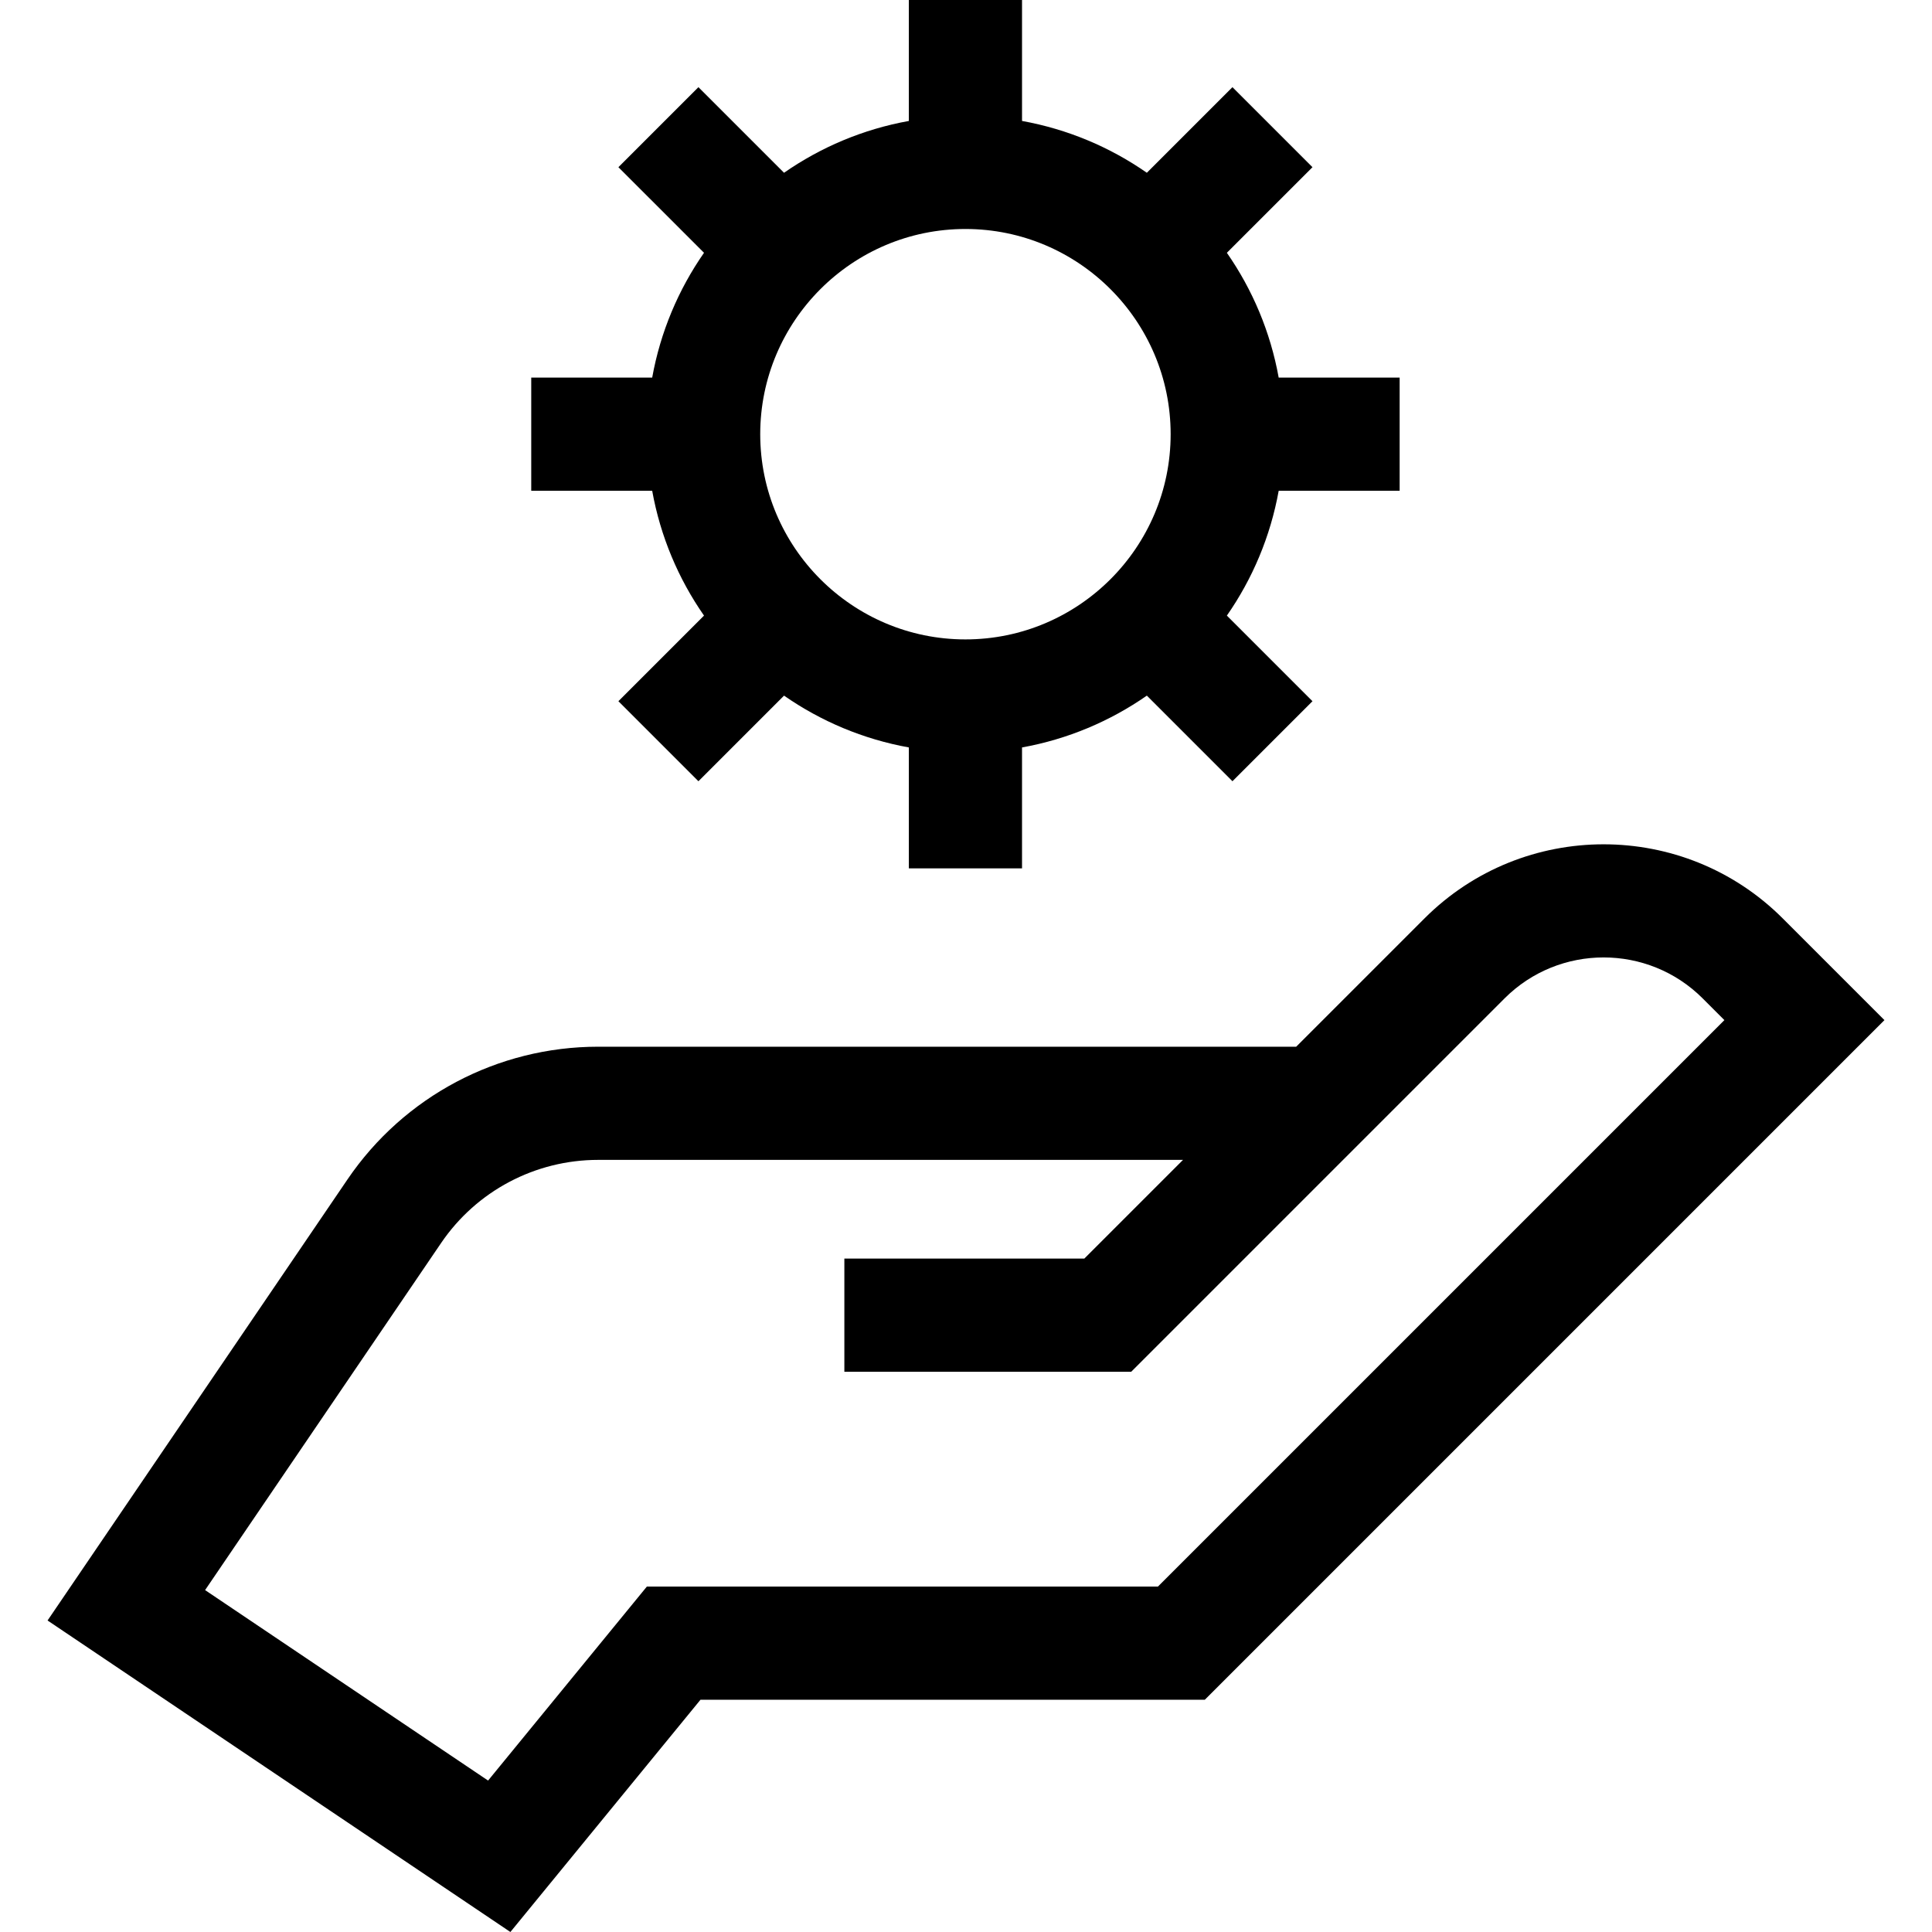 <svg id="Layer_1" enable-background="new 0 0 512.14 512.14" height="512" viewBox="0 0 512.14 512.14" width="512" xmlns="http://www.w3.org/2000/svg"><g><path d="m472.562 243.444c-26.176-26.176-68.767-26.176-94.942 0l-34.021 34.021h-185.043c-26.625 0-51.459 13.145-66.431 35.162l-79.516 116.936 122.686 82.577 50.393-61.569h133.687l180.156-180.156zm-165.614 177.126h-135.473l-42.092 51.427-75.016-50.491 62.566-92.01c9.381-13.795 24.941-22.031 41.624-22.031h155.042l-26.163 26.163h-63.61v30h76.037l98.97-98.971c14.479-14.479 38.039-14.477 52.516 0l5.757 5.757z"/><path d="m186.621 163.186-22.693 22.693 21.213 21.213 22.693-22.693c9.74 6.779 20.967 11.551 33.088 13.735v32.062h30v-32.062c12.121-2.184 23.347-6.956 33.088-13.735l22.693 22.693 21.213-21.213-22.693-22.693c6.779-9.74 11.551-20.967 13.735-33.087h32.062v-30h-32.062c-2.184-12.121-6.956-23.348-13.736-33.088l22.693-22.692-21.213-21.213-22.693 22.692c-9.74-6.78-20.967-11.551-33.088-13.736v-32.062h-30v32.062c-12.121 2.185-23.348 6.956-33.088 13.736l-22.693-22.692-21.213 21.213 22.693 22.692c-6.779 9.74-11.551 20.967-13.736 33.088h-32.062v30h32.062c2.186 12.12 6.957 23.347 13.737 33.087zm69.3-102.486c29.995 0 54.398 24.403 54.398 54.398s-24.403 54.397-54.398 54.397-54.398-24.402-54.398-54.397 24.403-54.398 54.398-54.398z"/></g></svg>